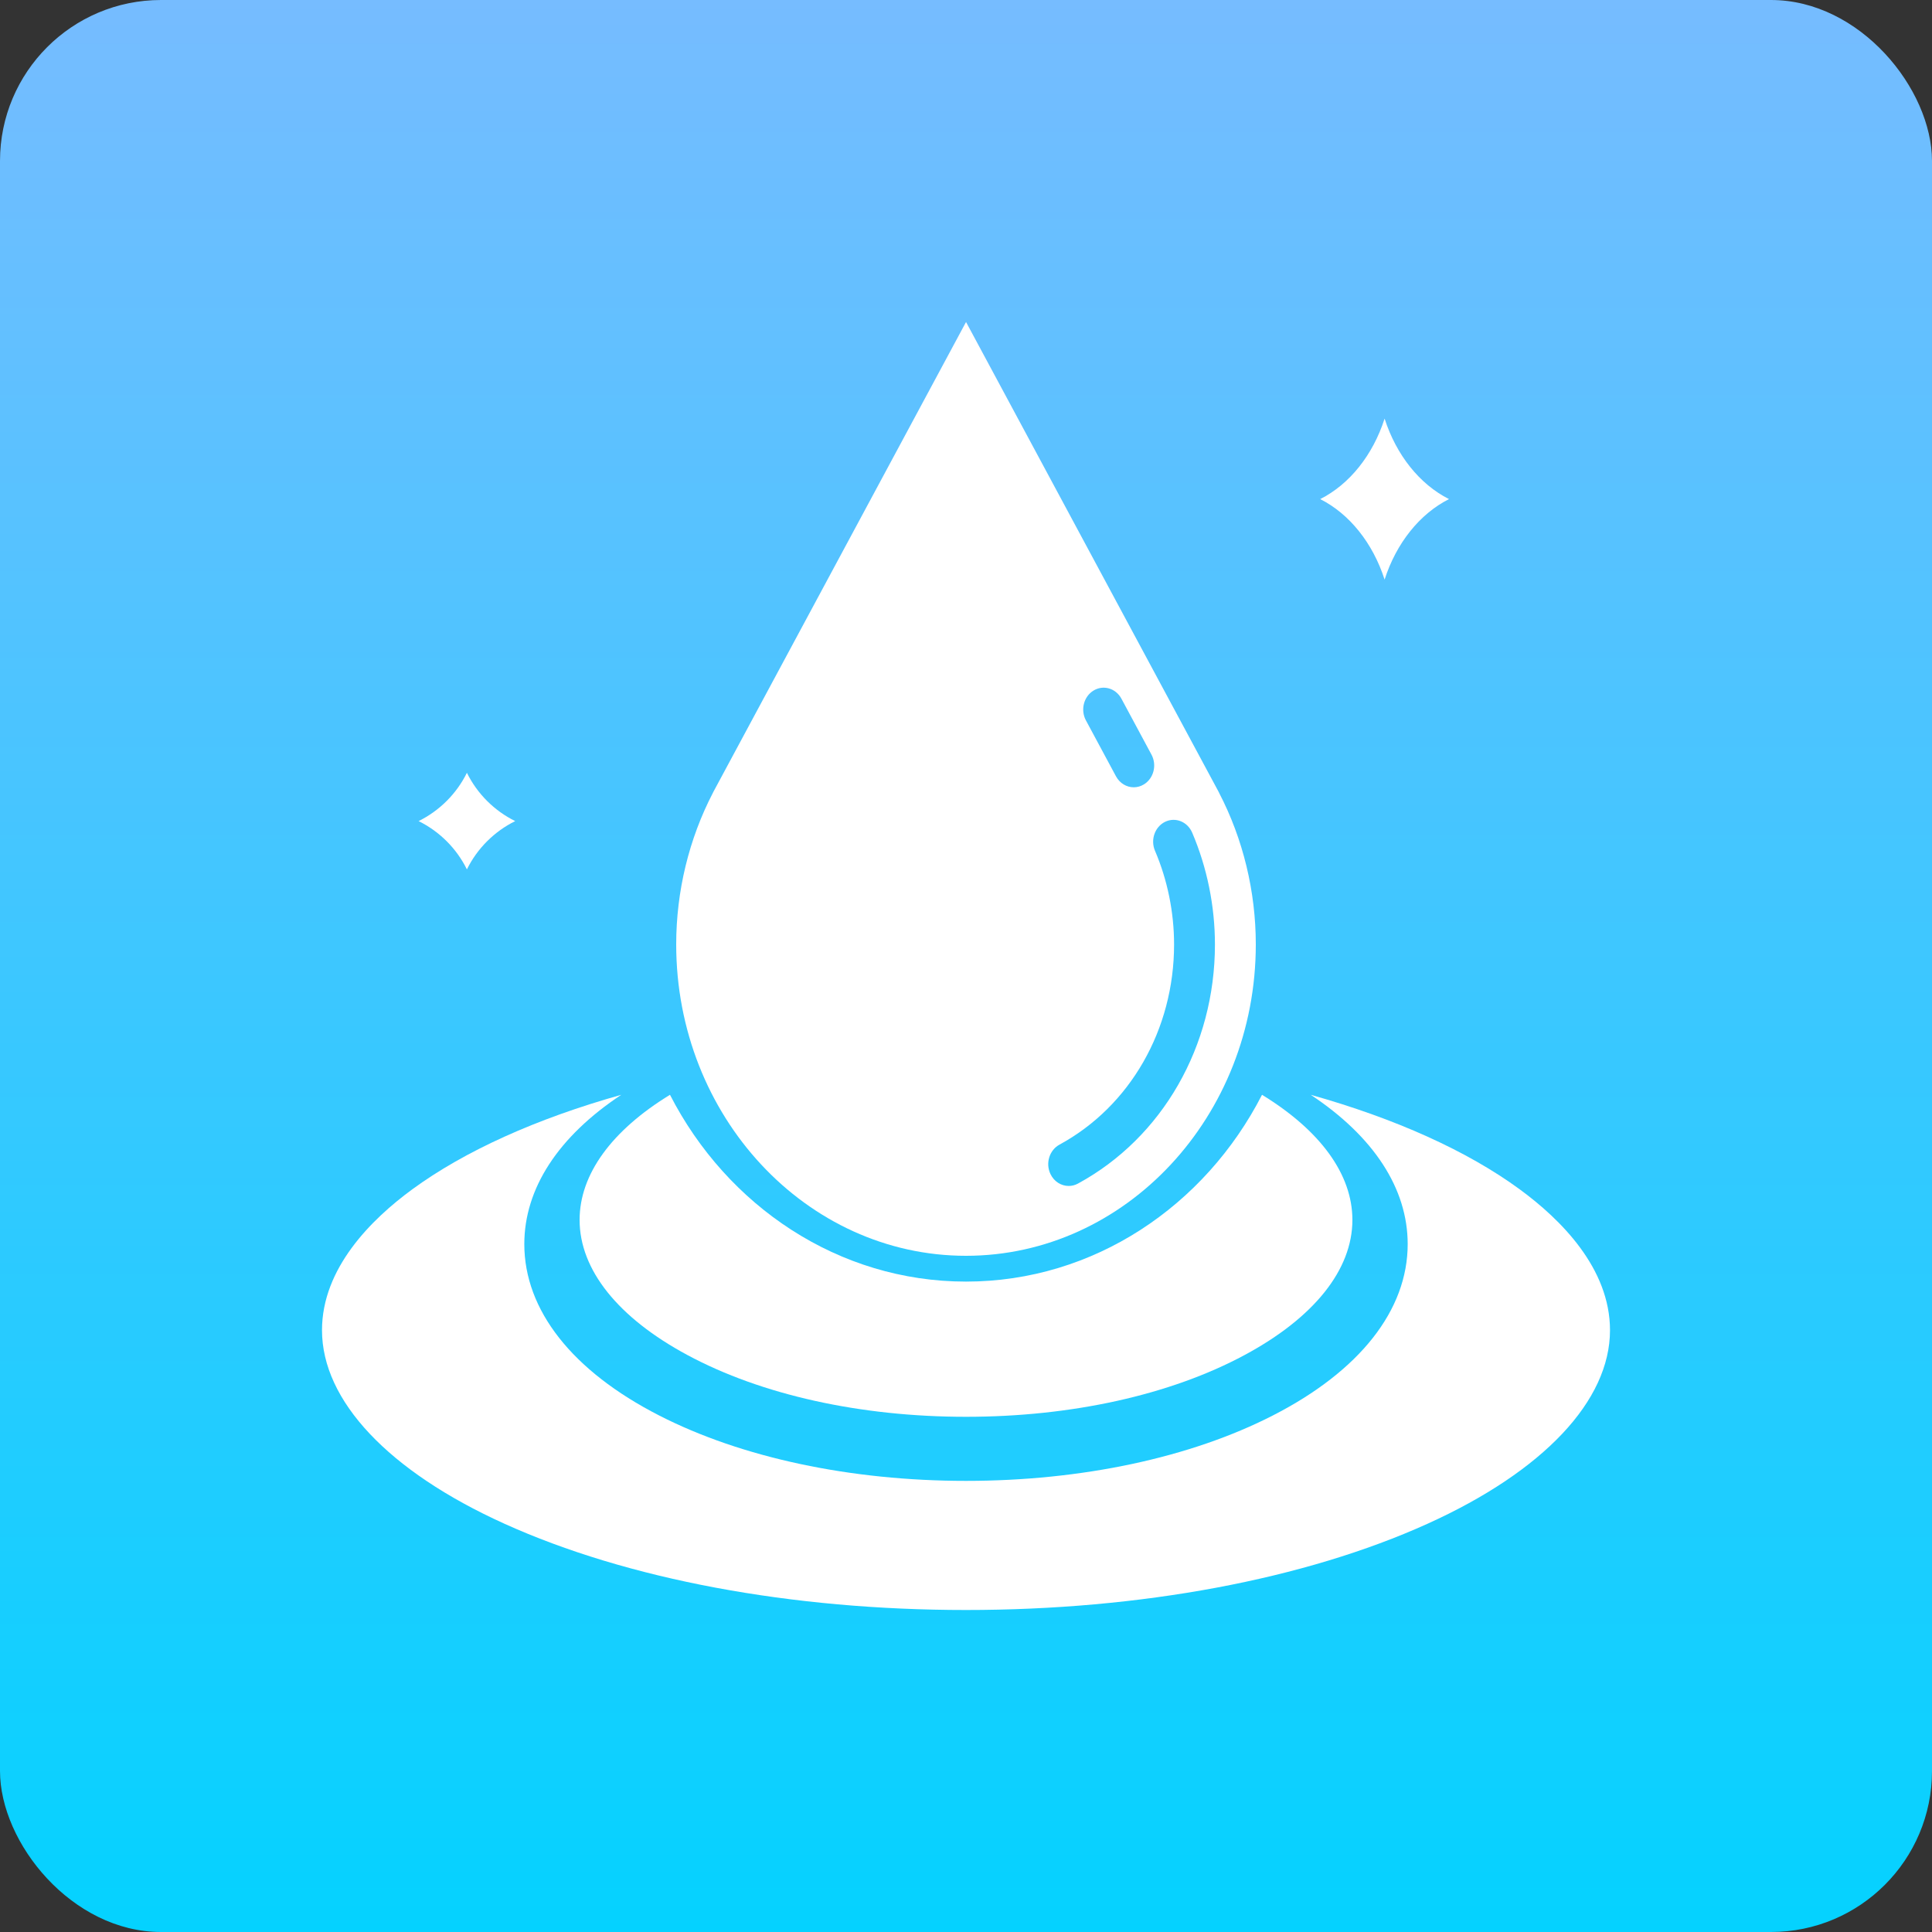 <svg width="60" height="60" viewBox="0 0 60 60" fill="none" xmlns="http://www.w3.org/2000/svg">
<rect x="0" y="0" width="60" height="60" fill="#333333" stroke="none"/>
<rect width="60" height="60" rx="5" fill="url(#paint0_linear_226_47)"/>
<g clip-path="url(#clip0_226_47)">
<path d="M50 41.311C50 43.5 47.937 45.69 44.339 47.319C40.52 49.047 35.428 50 30 50C24.573 50 19.48 49.047 15.661 47.319C12.063 45.69 10 43.5 10 41.311C10 39.39 11.526 37.871 12.806 36.934C14.432 35.745 16.657 34.741 19.294 34C17.342 35.293 16.283 36.907 16.283 38.637C16.283 40.686 17.77 42.577 20.469 43.958C23.026 45.268 26.411 45.99 30 45.99C33.589 45.99 36.974 45.269 39.531 43.958C42.23 42.577 43.717 40.686 43.717 38.637C43.717 36.907 42.658 35.293 40.706 34C43.343 34.741 45.568 35.744 47.194 36.934C48.474 37.871 50 39.39 50 41.311H50Z" fill="white"/>
<path d="M42 37.886C42 39.432 40.81 40.923 38.648 42.084C36.349 43.32 33.278 44 30 44C26.722 44 23.651 43.32 21.352 42.084C19.19 40.923 18 39.432 18 37.886C18 36.474 18.991 35.11 20.807 34C22.577 37.452 26.034 39.801 30 39.801C33.966 39.801 37.423 37.452 39.193 34C41.009 35.11 42 36.474 42 37.886H42Z" fill="white"/>
<path d="M37.861 24.622C37.855 24.611 37.85 24.601 37.845 24.59L30.001 10L22.156 24.589C22.151 24.6 22.146 24.611 22.14 24.622C21.395 26.055 21 27.684 21 29.331C21 34.663 25.037 39 30 39C34.963 39 39 34.663 39 29.331C39 27.684 38.605 26.055 37.86 24.622L37.861 24.622ZM33.959 21.447C34.264 21.26 34.651 21.373 34.826 21.697L35.76 23.435C35.935 23.759 35.83 24.174 35.525 24.36C35.426 24.421 35.317 24.45 35.21 24.45C34.99 24.45 34.776 24.328 34.658 24.109L33.724 22.372C33.55 22.047 33.655 21.633 33.959 21.447L33.959 21.447ZM33.477 36.757C33.385 36.807 33.287 36.831 33.19 36.831C32.958 36.831 32.735 36.696 32.623 36.461C32.464 36.128 32.588 35.72 32.901 35.549C35.097 34.356 36.462 31.973 36.462 29.332C36.462 28.333 36.257 27.326 35.869 26.421C35.724 26.08 35.864 25.678 36.183 25.522C36.502 25.367 36.878 25.517 37.024 25.858C37.487 26.939 37.731 28.141 37.731 29.332C37.731 32.485 36.101 35.331 33.477 36.757L33.477 36.757Z" fill="white"/>
<path d="M45 15.5C44.09 15.959 43.364 16.867 43 18C42.636 16.867 41.91 15.959 41 15.5C41.91 15.042 42.636 14.134 43 13C43.364 14.134 44.09 15.041 45 15.5Z" fill="white"/>
<path d="M16 25.5C15.349 25.822 14.82 26.351 14.5 27C14.18 26.351 13.651 25.821 13 25.5C13.651 25.178 14.18 24.649 14.5 24C14.82 24.649 15.349 25.179 16 25.5Z" fill="white"/>
</g>
<defs>
<linearGradient id="paint0_linear_226_47" x1="30" y1="0" x2="30" y2="60" gradientUnits="userSpaceOnUse">
<stop stop-color="#76BCFF"/>
<stop offset="1" stop-color="#04D2FF"/>
</linearGradient>
<clipPath id="clip0_226_47">
<rect width="40" height="40" fill="white" transform="translate(10 10)"/>
</clipPath>
</defs>
</svg>

